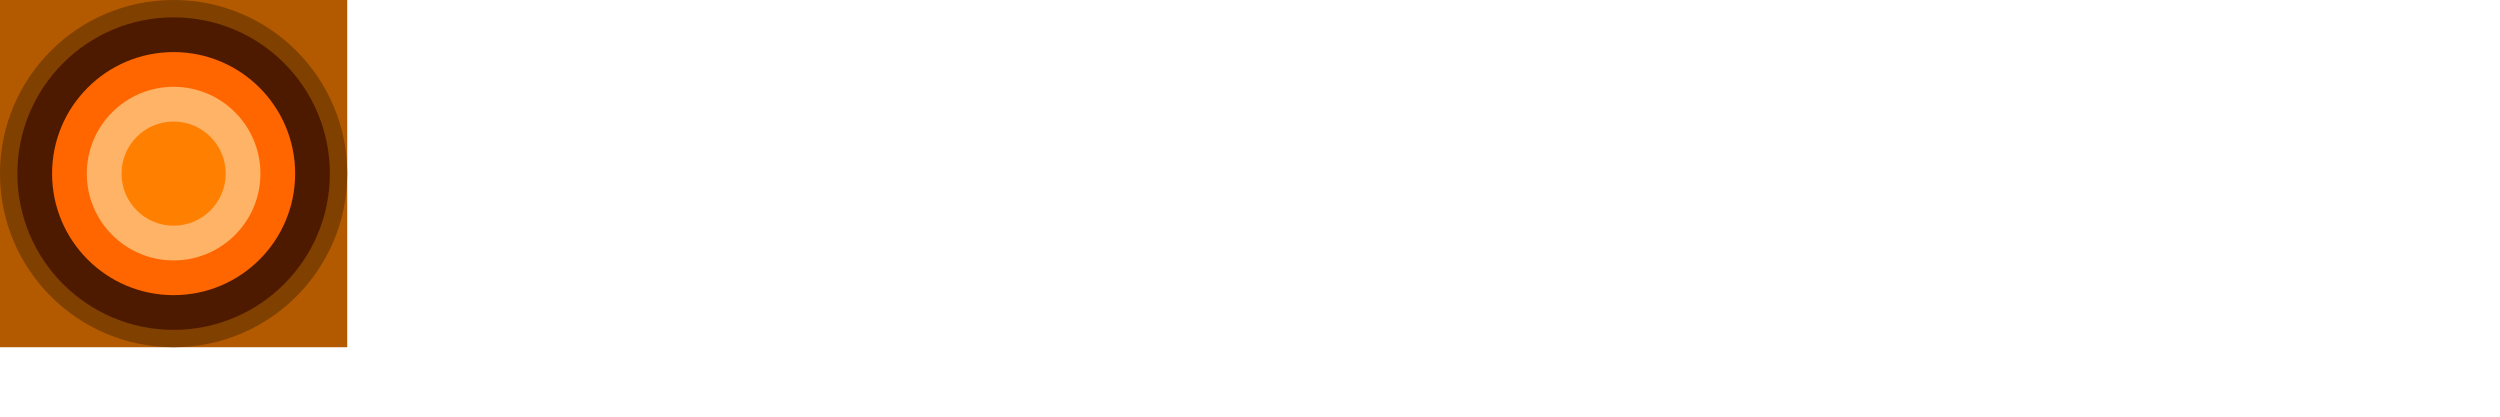 <svg xmlns="http://www.w3.org/2000/svg" xmlns:xlink="http://www.w3.org/1999/xlink" height="120" width="720">

    <style>
        circle.orangeviolet {
            fill: url(#orangeviolet);
        }

        rect.square {

            fill: #b35900;

        }

        circle.node {

            fill: #804000;
            visibility: visible;
        }

        circle.node1 {
            stroke-width: 0.002;
            stroke: none;
            fill: #4d1a00;
            visibility: visible;
        }

        circle.node2 {
            stroke-width: 0.002;
            stroke: none;
            fill: #ff6600;
            visibility: visible;
        }

        circle.node3 {
            stroke-width: 0.002;
            stroke: none;
            fill: #ffb366;
            visibility: visible;
        }

        circle.node4 {

            fill: #ff8000;
            visibility: visible;
        }
    </style>

    <g id="main">
        <g transform="translate(0,0), scale(100)">
            <rect x="0" y="0" height="1" width="1" class="square"></rect>
            <circle cx="0.5" cy="0.5" r="0.5" class="node"></circle>
            <circle cx="0.5" cy="0.5" r="0.45" class="node1"></circle>
            <circle cx="0.5" cy="0.5" r="0.35" class="node2"></circle>
            <circle cx="0.5" cy="0.5" r="0.25" class="node3"></circle>
            <circle cx="0.5" cy="0.5" r="0.15" class="node4"></circle>

        </g>

    </g>
</svg>
